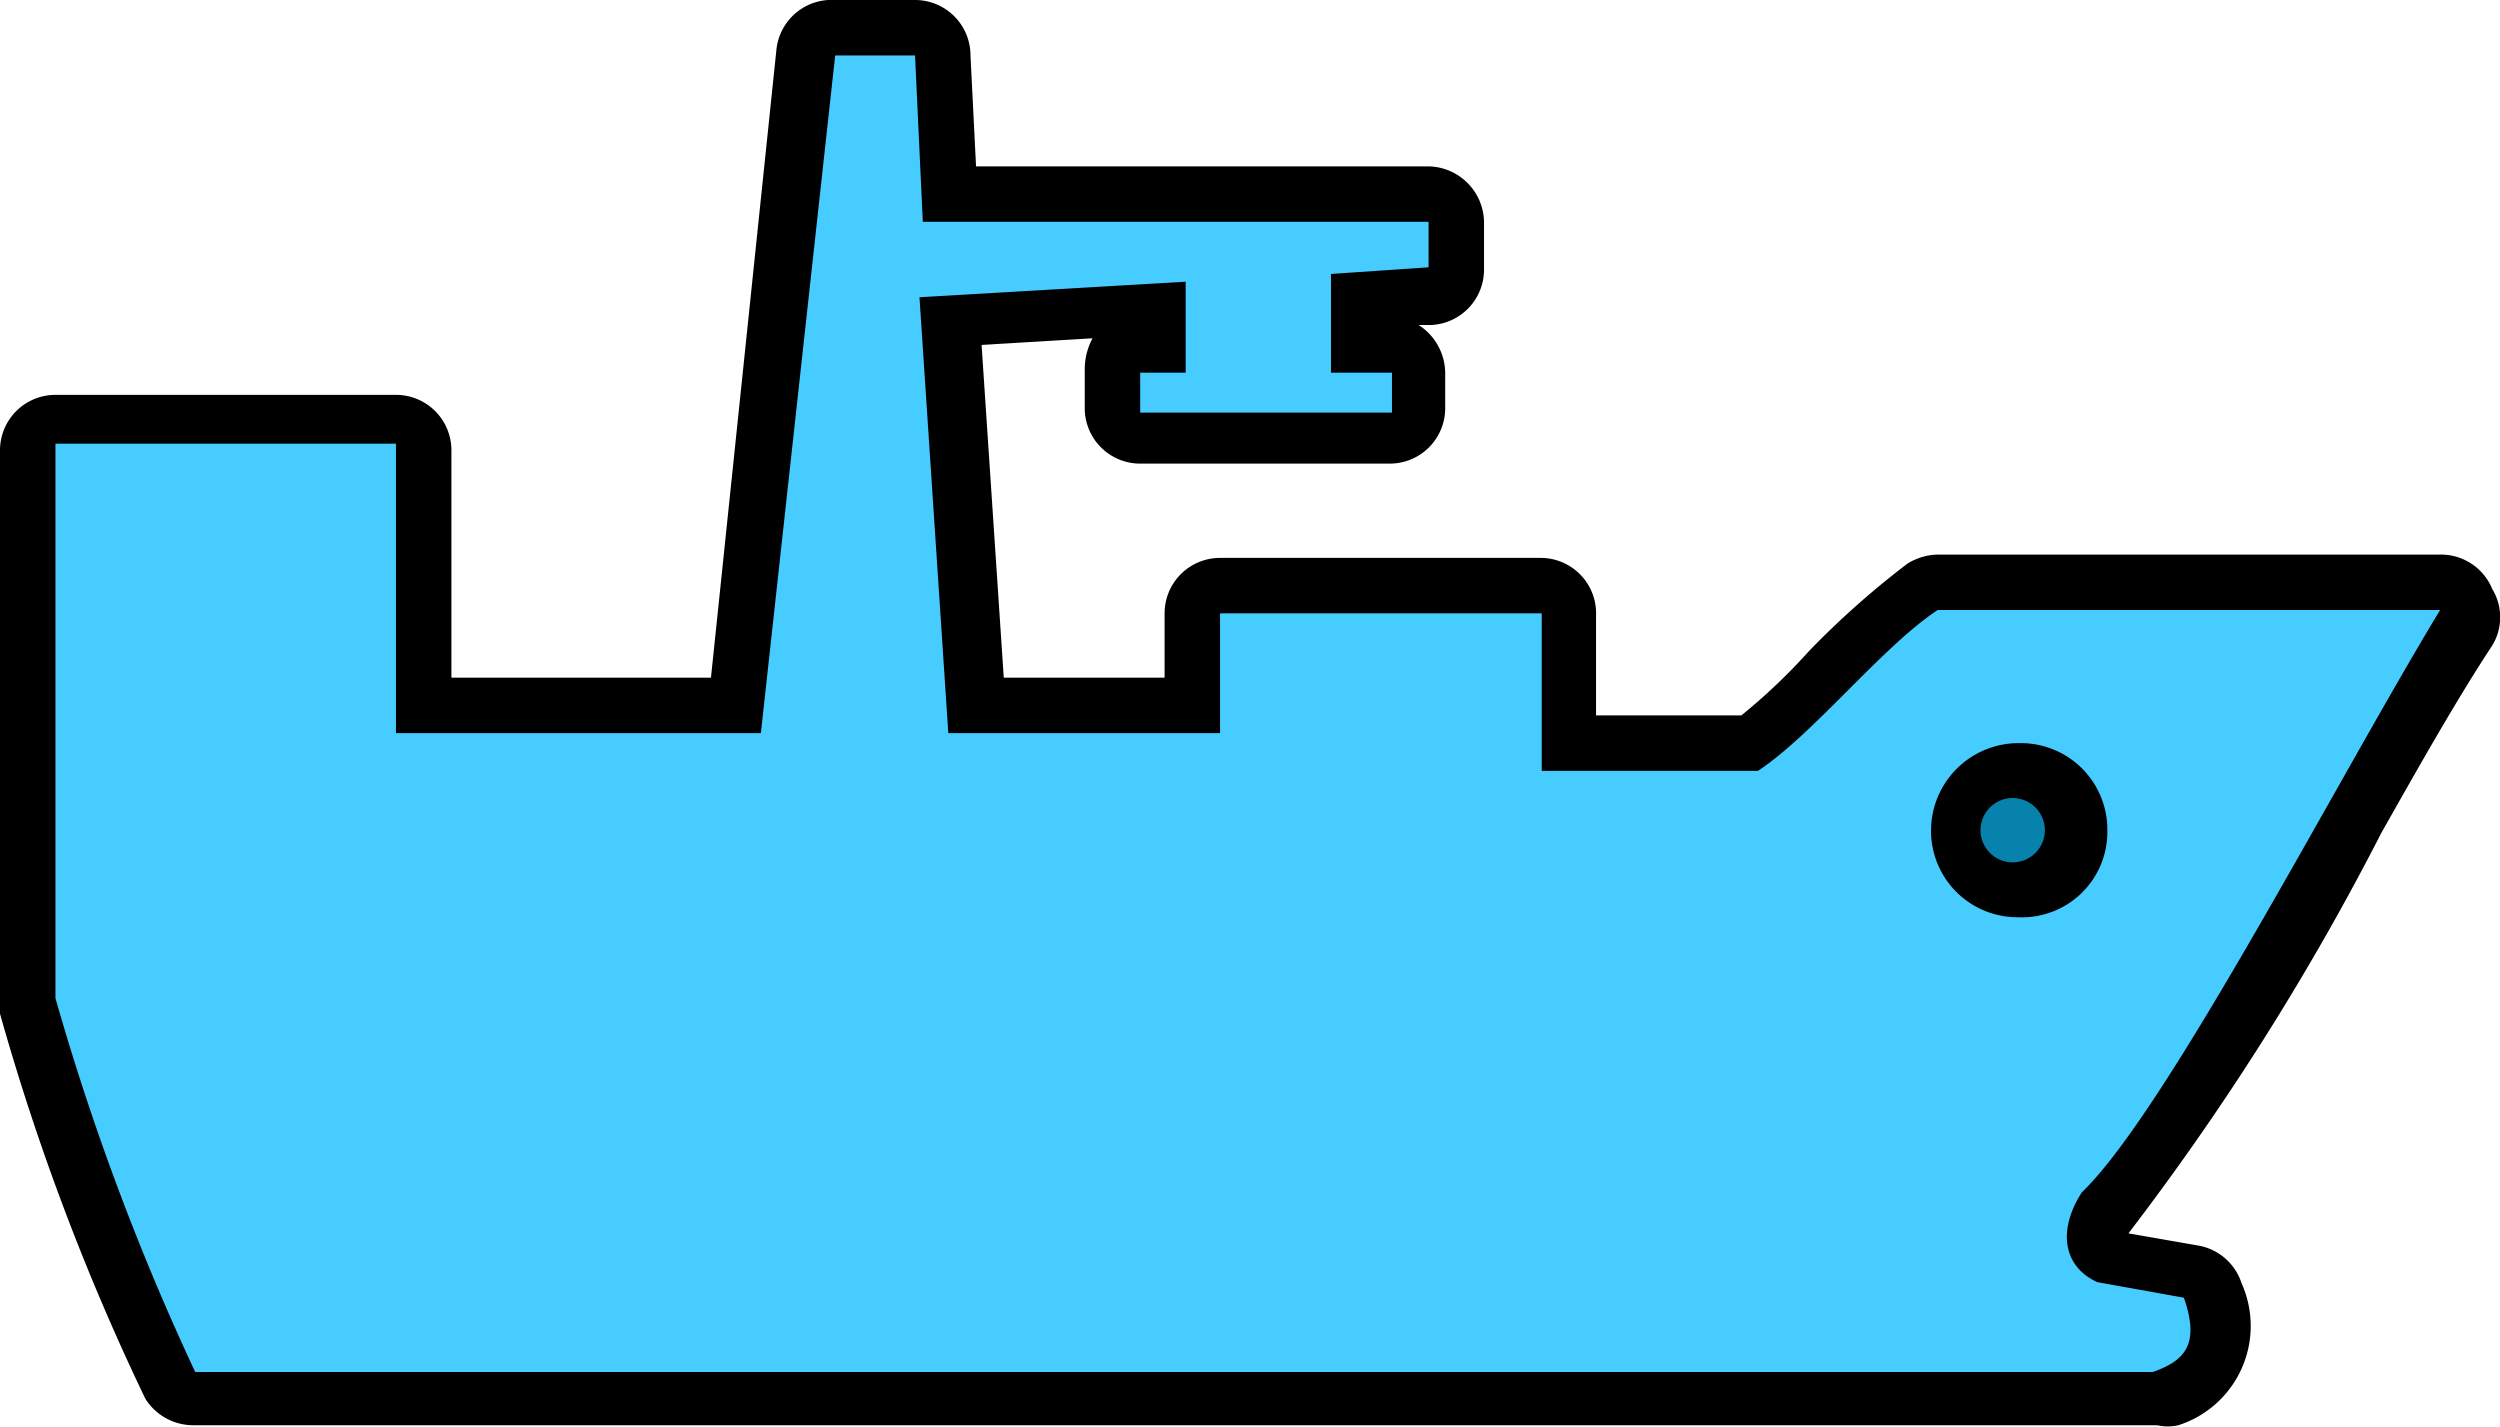<svg xmlns="http://www.w3.org/2000/svg" viewBox="0 0 22.54 12.87"><defs><style>.cls-1{fill:#46ccff;}.cls-2{fill:#0782ad;}</style></defs><g id="图层_2" data-name="图层 2"><g id="图层_1-2" data-name="图层 1"><path class="cls-1" d="M1.76,12.62a.24.24,0,0,1-.21-.12A22.56,22.56,0,0,1,.26,9.09v-5A.25.25,0,0,1,.5,3.81H3.57a.25.25,0,0,1,.25.25v2.3H6.64L7.28.47A.25.25,0,0,1,7.53.25h.72A.25.25,0,0,1,8.5.49l.06,1.27h4.32a.25.25,0,0,1,.25.25v.41a.24.24,0,0,1-.24.25l-.65,0v.4h.3a.25.25,0,0,1,.25.25v.36a.25.25,0,0,1-.25.25H10.28A.25.25,0,0,1,10,3.72V3.36a.25.25,0,0,1,.25-.25h.17v-.3l-1.87.11.23,3.44h1.9V5.53A.25.25,0,0,1,11,5.28h2.9a.26.26,0,0,1,.25.24l0,1.18h1.64a5.73,5.73,0,0,0,.7-.65,6.38,6.38,0,0,1,.85-.76.23.23,0,0,1,.14,0H22a.24.24,0,0,1,.21.13.23.23,0,0,1,0,.25c-.29.47-.62,1.07-1,1.69A21.58,21.58,0,0,1,19,10.93a.4.4,0,0,0,0,.28.18.18,0,0,0,.12.12l.72.13a.24.24,0,0,1,.19.16.7.7,0,0,1-.43,1l-.09,0Z"/><path d="M8.25.5,8.32,2h4.56v.41L12,2.47l0,.89h.55v.36H10.28V3.36h.41l0-.82-2.4.14.26,3.93H11V5.53h2.9l0,1.42h1.95c.5-.33,1.12-1.12,1.62-1.45H22c-.95,1.57-2.47,4.52-3.23,5.25-.22.34-.17.67.14.81l.78.14c.15.43,0,.57-.28.67H1.76A22.5,22.5,0,0,1,.5,9v-5H3.57V6.61H6.86L7.53.5h.72m0-.5H7.53A.5.5,0,0,0,7,.45L6.41,6.11H4.07V4.06a.5.5,0,0,0-.5-.5H.5a.5.5,0,0,0-.5.5V9a.59.59,0,0,0,0,.14,21.42,21.42,0,0,0,1.31,3.47.51.51,0,0,0,.43.24H19.45a.43.43,0,0,0,.19,0,.94.94,0,0,0,.57-1.28.5.5,0,0,0-.39-.34l-.63-.11a.08.08,0,0,1,0,0,23.76,23.76,0,0,0,2.28-3.61c.35-.62.69-1.22,1-1.69a.49.49,0,0,0,0-.51A.5.5,0,0,0,22,5H17.48a.54.54,0,0,0-.28.08,7.78,7.78,0,0,0-.89.79,5.33,5.33,0,0,1-.61.58H14.39l0-.94a.5.5,0,0,0-.5-.48H11a.5.5,0,0,0-.5.5v.58H9.05l-.2-3,1-.06a.6.6,0,0,0-.07.27v.36a.5.5,0,0,0,.5.5h2.25a.5.5,0,0,0,.5-.5V3.36a.52.52,0,0,0-.24-.43h.12a.5.5,0,0,0,.47-.5V2a.51.51,0,0,0-.5-.5H8.8l-.05-1A.5.5,0,0,0,8.25,0Z"/><circle class="cls-2" cx="18.2" cy="7.49" r="0.54"/><path d="M18.2,7.2a.29.29,0,0,1,0,.57.29.29,0,1,1,0-.57m0-.5a.79.79,0,0,0-.79.79.78.78,0,0,0,.79.78A.77.77,0,0,0,19,7.49a.78.78,0,0,0-.78-.79Z"/></g></g></svg>